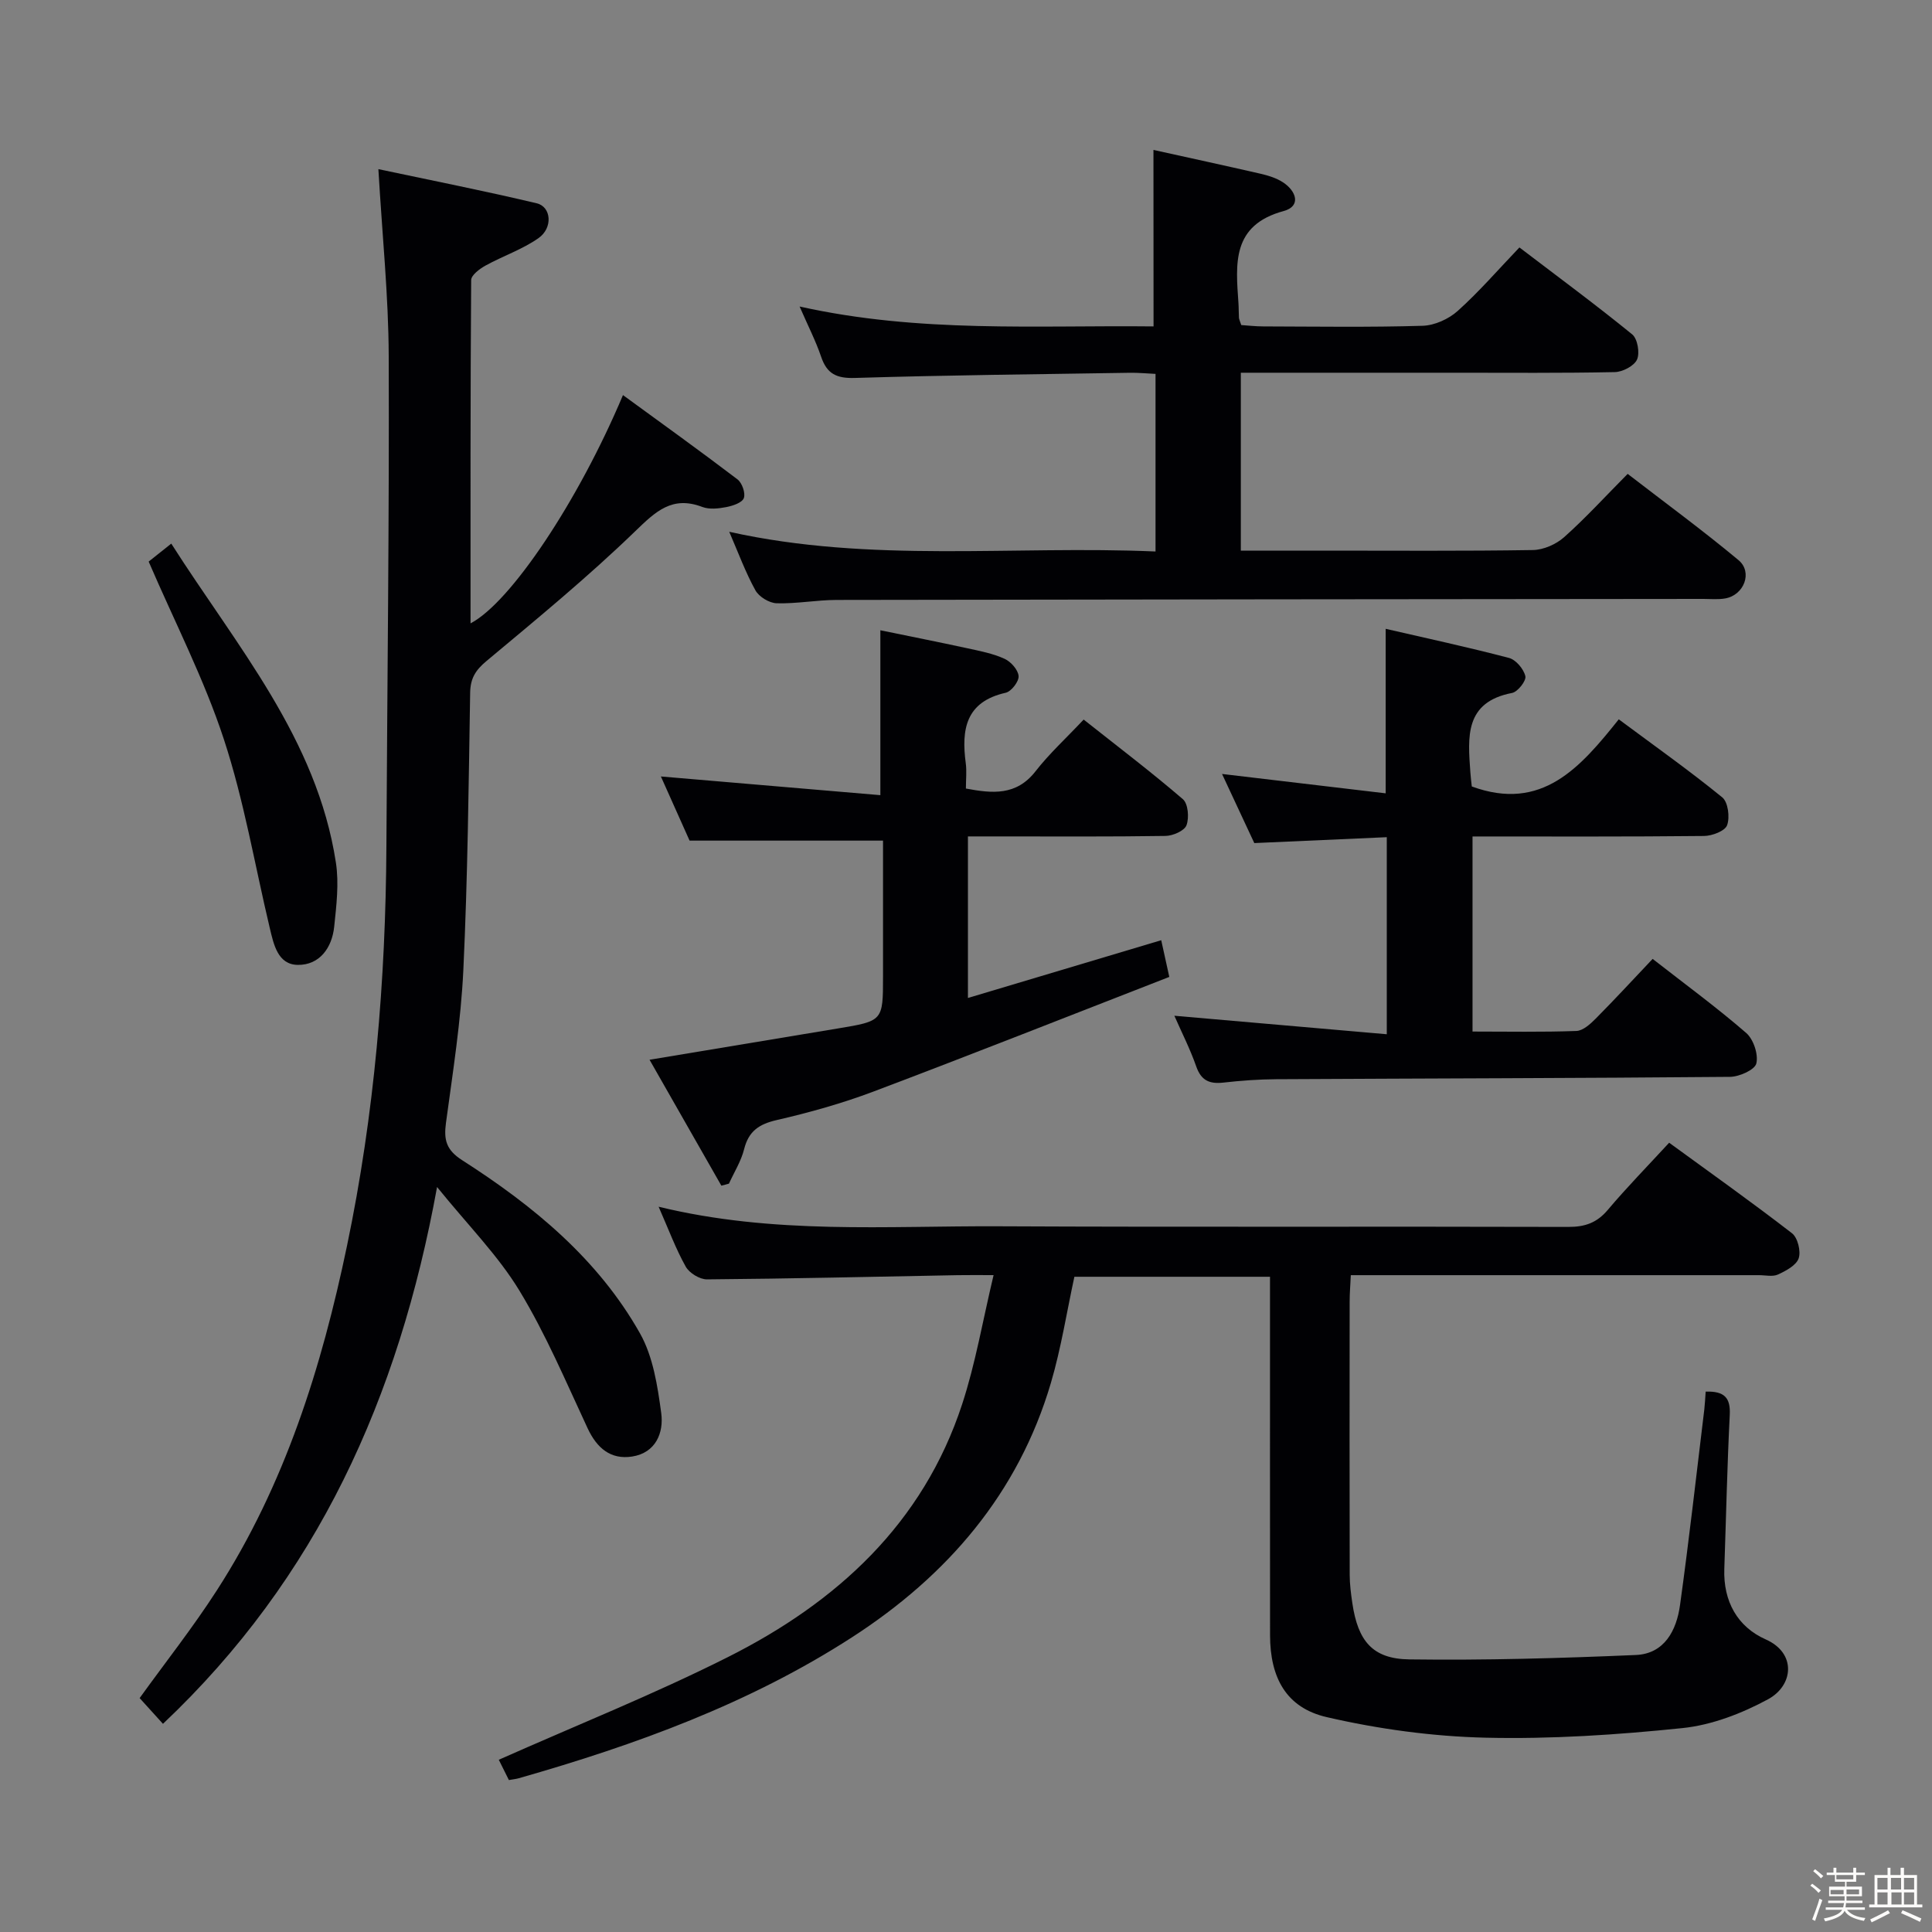 <svg enable-background="new 0 0 400 400" viewBox="0 0 400 400" xmlns="http://www.w3.org/2000/svg"><rect x="0" y="0" width="400" height="400" fill="#808080" stroke="none"/><path d="m374.8 390.4.4-.4c.7.5 1.3 1 1.8 1.4l-.5.5c-.5-.6-1.1-1.1-1.7-1.5zm1 7.3-.6-.3c.5-1.4 1.1-2.8 1.5-4.3.2.1.4.2.6.3-.5 1.3-1 2.8-1.5 4.3zm-.4-10.3.4-.4c.4.3 1 .8 1.7 1.4l-.5.5c-.4-.5-1-1-1.6-1.5zm2.5.3h1.7v-1h.6v1h3.5v-1h.6v1h1.8v.5h-1.8v1.4h-2v1h3.2v2h-3.2v.9h3.3v.5h-3.4c0 .3-.1.6-.1.9h4v.5h-3.7c.7.9 1.9 1.5 3.8 1.7-.1.2-.2.4-.3.6-2.1-.4-3.5-1.1-4-2.1-.4 1-1.8 1.7-4 2.2-.1-.2-.2-.4-.3-.6 2.1-.4 3.4-1 3.8-1.8h-3.4v-.5h3.6c.1-.3.1-.6.2-.9h-3.3v-.5h3.4c0-.3 0-.6 0-.9h-3.2v-2h3.3v-1h-2.1v-1.4h-1.7v-.5zm1.1 3.5v1h2.7c0-.3 0-.4 0-.4 0-.1 0-.2 0-.2 0-.1 0-.2 0-.3h-2.7zm1.2-3v.9h3.5v-.9zm4.7 3h-2.6v.6.4h2.6z" fill="#fcfbfa"/><path d="m393.6 386.7h.6v1.5h2.7v6.1h1.1v.6h-11v-.6h1.1v-6.1h2.7v-1.5h.6v1.5h2.1v-1.5zm-2.7 8.8.4.6c-1.2.6-2.5 1.3-3.8 1.9-.1-.2-.2-.4-.3-.6 1.2-.6 2.5-1.2 3.7-1.9zm-2.2-6.7v2.4h2.1v-2.4zm0 3v2.5h2.1v-2.5zm2.8-3v2.4h2.1v-2.4zm.1 3v2.5h2.1v-2.5h-2.2zm5.9 6.1c-1.4-.7-2.7-1.3-3.9-1.8l.3-.6c1.5.6 2.7 1.2 3.9 1.7zm-1.2-9.1h-2.1v2.4h2.1zm-2.1 3v2.5h2.1v-2.5z" fill="#fcfbfa"/><g fill="#010104"><path d="m353.14 288.12c3.91-.13 5.16 1.3 4.99 4.79-.54 10.63-.76 21.28-1.13 31.92-.23 6.7 2.72 12 8.59 14.6 6.39 2.83 5.75 9.54.44 12.4-5.42 2.93-11.61 5.32-17.67 5.95-13.53 1.4-27.21 2.31-40.79 1.99-11.01-.26-22.16-1.78-32.9-4.26-8.39-1.94-11.71-8.18-11.72-16.96-.02-22.82-.01-45.65-.01-68.47 0-1.8 0-3.61 0-5.74-13.61 0-26.86 0-40.5 0-1.57 7.22-2.73 14.73-4.86 21.97-6.76 22.93-21.47 39.94-41.19 52.68-21.25 13.73-44.81 22.28-69 29.18-.61.17-1.25.23-2.03.37-.88-1.77-1.68-3.37-2.09-4.2 15.97-7.1 32.03-13.51 47.42-21.25 22.54-11.33 40.41-27.6 48.52-52.39 2.76-8.43 4.25-17.27 6.5-26.7-3.18 0-5.31-.03-7.43.01-17.3.32-34.61.73-51.91.87-1.5.01-3.66-1.31-4.4-2.64-2.06-3.68-3.54-7.69-5.61-12.4 23.83 5.8 47.17 3.94 70.39 4.05 39.32.19 78.64.01 117.96.13 3.46.01 5.92-.86 8.17-3.53 3.96-4.69 8.26-9.08 12.7-13.9 8.64 6.3 17.17 12.35 25.43 18.74 1.18.91 1.88 3.72 1.39 5.18s-2.63 2.6-4.28 3.36c-1.1.51-2.62.14-3.95.14-26.16 0-52.31 0-78.47 0-1.82 0-3.64 0-6.03 0-.09 2-.24 3.76-.24 5.51-.02 18.83-.03 37.65.01 56.48 0 1.98.26 3.97.55 5.93 1.15 7.8 4.16 11.53 11.8 11.63 15.62.21 31.26-.24 46.88-.91 5.94-.25 8.44-5.1 9.16-10.33 1.87-13.48 3.39-27.01 5.03-40.53.13-1.14.18-2.29.28-3.67z"/><path d="m78.34 35.02c11.17 2.37 22.02 4.51 32.78 7.07 3.04.72 3.39 5.11.36 7.22-3.34 2.34-7.36 3.69-10.97 5.68-1.21.67-2.95 1.97-2.96 3-.17 23.62-.13 47.25-.13 71.07 8.28-4.31 22.31-25.29 31.56-47.26 8.07 5.89 15.97 11.56 23.71 17.45.95.72 1.7 2.87 1.31 3.88-.37.97-2.3 1.6-3.64 1.86-1.61.31-3.49.52-4.95-.03-6.23-2.37-9.63.9-13.89 5.02-9.78 9.46-20.33 18.14-30.79 26.87-2.28 1.9-3.34 3.59-3.39 6.58-.31 19.14-.51 38.29-1.41 57.4-.5 10.59-2.18 21.14-3.6 31.67-.47 3.5.06 5.6 3.36 7.71 14.7 9.41 28.12 20.43 36.82 35.86 2.71 4.82 3.63 10.87 4.39 16.49.55 4.08-1.13 8.23-6.02 9-4.46.69-7.3-1.75-9.22-5.85-4.49-9.61-8.64-19.48-14.13-28.51-4.42-7.28-10.61-13.49-17.04-21.44-7.95 43.7-24.84 80.97-56.75 111.14-1.77-1.95-3.28-3.63-4.83-5.33 5.37-7.45 11.04-14.63 15.97-22.28 14.09-21.83 21.72-46.22 26.97-71.39 5.69-27.25 8-54.89 8.15-82.72.18-33.81.6-67.61.48-101.42-.04-12.43-1.33-24.85-2.14-38.74z"/><path d="m238.81 31.04c7.27 1.61 14.73 3.22 22.17 4.93 1.6.37 3.26.88 4.62 1.76 2.8 1.81 3.84 4.96.18 5.96-10.82 2.93-9.93 10.94-9.37 19.09.07 1 .04 2 .1 3 .02.32.19.63.48 1.52 1.37.09 2.96.28 4.55.28 11 .03 22 .2 32.99-.13 2.48-.07 5.4-1.39 7.28-3.08 4.44-3.99 8.36-8.53 12.77-13.14 8.16 6.22 15.9 11.93 23.35 18 1.11.91 1.61 3.85 1 5.21-.6 1.33-2.99 2.57-4.61 2.6-10.99.23-21.99.13-32.99.13-14.65 0-29.31 0-44.43 0v36.83h17.49c14.33 0 28.67.11 42.99-.12 2.19-.04 4.78-1.18 6.44-2.65 4.46-3.97 8.5-8.41 13.17-13.12 7.83 6.04 15.58 11.72 22.95 17.86 2.99 2.49 1.15 7.25-2.76 7.93-1.46.26-2.99.1-4.49.1-59.83.06-119.65.1-179.48.21-4.14.01-8.29.81-12.42.69-1.53-.05-3.65-1.34-4.39-2.68-2.06-3.73-3.54-7.78-5.42-12.12 29.37 6.54 58.72 2.8 88.26 4.08 0-12.39 0-24.29 0-36.77-1.81-.08-3.56-.26-5.31-.23-18.97.3-37.95.49-56.91 1.07-3.8.12-5.81-.83-7.01-4.38-1.1-3.25-2.69-6.34-4.46-10.41 24.77 5.53 49.03 3.85 73.28 4.12-.02-12.41-.02-24.39-.02-36.54z"/><path d="m149.35 245.48c-4.87-8.54-9.75-17.09-14.87-26.07 13.53-2.25 26.24-4.36 38.94-6.47 9.4-1.56 9.4-1.55 9.4-10.8 0-9.45 0-18.91 0-28.1-13.46 0-26.34 0-40.05 0-1.72-3.84-3.85-8.62-5.94-13.28 15.17 1.29 30.11 2.56 45.44 3.87 0-11.81 0-22.51 0-34.14 5.97 1.23 12.04 2.43 18.07 3.74 2.59.56 5.27 1.08 7.65 2.17 1.31.6 2.81 2.29 2.9 3.58.08 1.12-1.51 3.19-2.68 3.45-8.29 1.86-9.19 7.61-8.26 14.58.22 1.63.03 3.32.03 5.25 5.51 1.03 10.44 1.52 14.42-3.58 2.85-3.66 6.32-6.83 9.96-10.7 7.19 5.69 14.04 10.89 20.54 16.48 1.09.93 1.33 3.85.75 5.4-.43 1.15-2.81 2.19-4.35 2.21-11.5.18-23 .1-34.5.1-1.99 0-3.98 0-6.4 0v33.45c13.29-3.97 26.46-7.91 40.02-11.96.48 2.21.92 4.2 1.67 7.6-20.41 7.94-40.77 16-61.26 23.74-6.5 2.45-13.25 4.34-20.03 5.9-3.68.85-5.81 2.31-6.74 6.03-.62 2.48-2.06 4.76-3.14 7.13-.49.15-1.03.28-1.57.42z"/><path d="m342.16 198.53c6.9 5.38 13.35 10.11 19.37 15.33 1.51 1.31 2.55 4.44 2.1 6.32-.32 1.32-3.52 2.75-5.45 2.77-31.31.28-62.63.32-93.95.49-3.65.02-7.31.29-10.94.7-2.86.32-4.6-.41-5.62-3.34-1.25-3.58-2.99-6.99-4.53-10.5 14.65 1.28 29.05 2.53 43.98 3.83 0-13.91 0-26.94 0-40.8-8.99.4-18.02.8-27.43 1.22-2.12-4.54-4.35-9.32-6.68-14.31 11.43 1.35 22.54 2.67 33.88 4.01 0-11.6 0-22.45 0-34.06 8.29 1.91 16.96 3.78 25.54 6.03 1.43.38 3.04 2.3 3.38 3.78.22.94-1.58 3.25-2.76 3.47-9.88 1.9-9.14 9.17-8.63 16.39.08 1.13.22 2.26.3 2.97 14.53 5.32 22.47-3.95 30.43-13.9 7.51 5.58 14.66 10.64 21.43 16.16 1.2.98 1.6 4.11 1 5.76-.43 1.2-3.11 2.22-4.79 2.23-15.81.17-31.63.1-47.92.1v40.39c7.27 0 14.39.14 21.5-.12 1.38-.05 2.9-1.44 4.01-2.56 3.98-4.01 7.8-8.16 11.78-12.36z"/><path d="m30.78 116.27c.98-.78 2.5-1.99 4.68-3.72 13.54 21.25 30.13 40.34 34.08 66.01.67 4.33.11 8.91-.35 13.32-.46 4.37-3.04 7.95-7.54 7.89-4.15-.06-4.99-4.25-5.81-7.69-3.1-13.04-5.33-26.37-9.5-39.05-4.06-12.38-10.1-24.09-15.56-36.76z"/></g></svg>